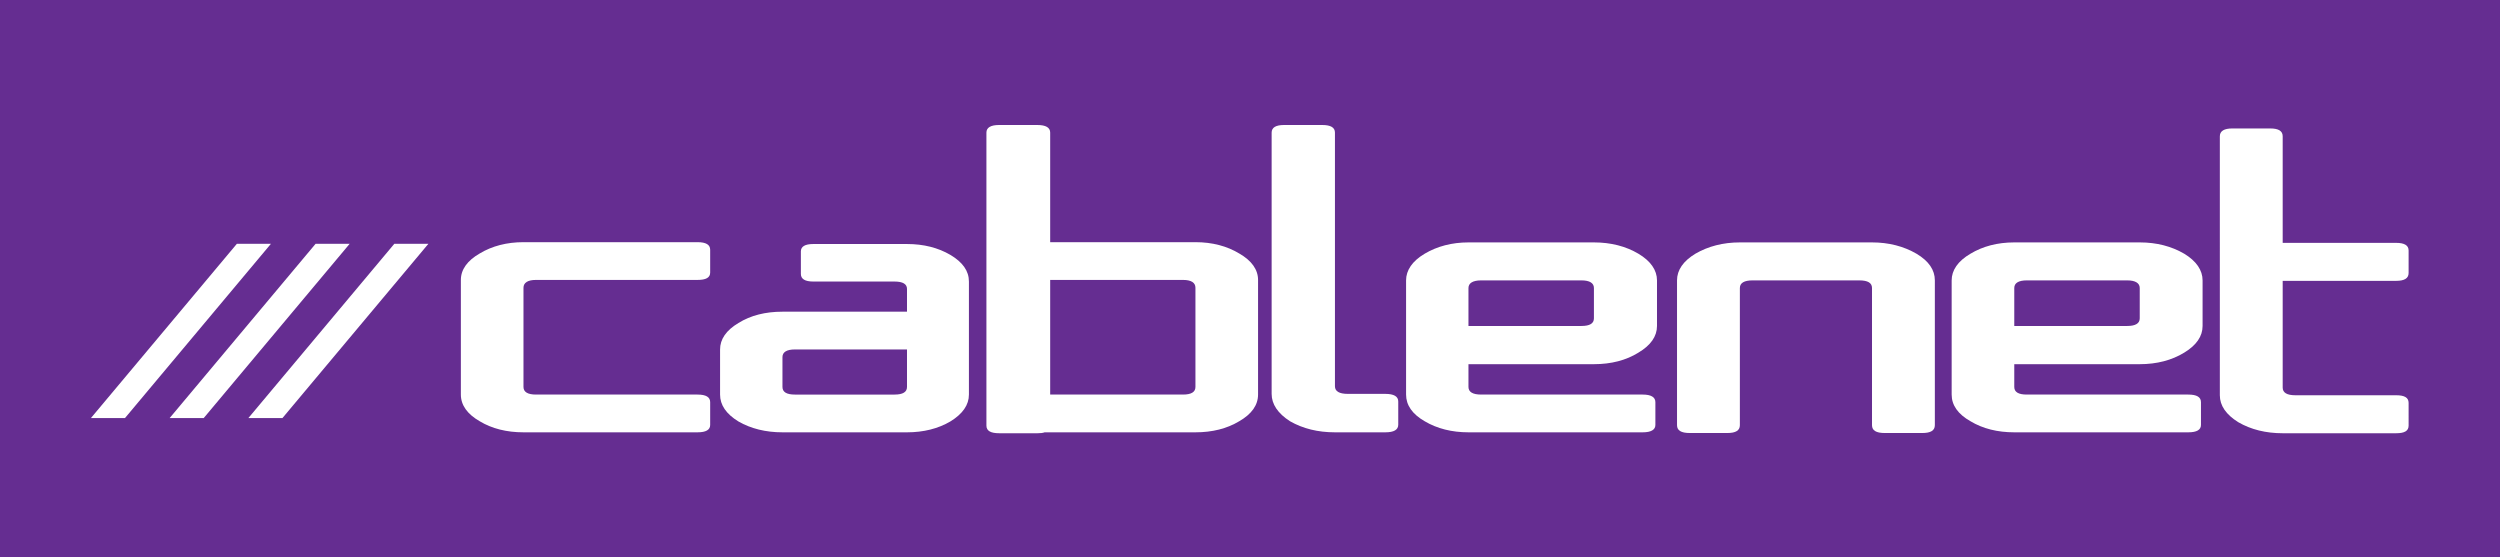<?xml version="1.0" encoding="UTF-8" standalone="no"?>
<!DOCTYPE svg PUBLIC "-//W3C//DTD SVG 1.1//EN"
"http://www.w3.org/Graphics/SVG/1.1/DTD/svg11.dtd">


<!-- Page 1 -->
<svg x="0" y="0" width="1086" height="242" viewBox="0 0 1086 242" version="1.1" xmlns="http://www.w3.org/2000/svg" xmlns:xlink="http://www.w3.org/1999/xlink"
style="display: block;margin-left: auto;margin-right: auto;">
<defs>

<style type="text/css"><![CDATA[

.g0_1{
fill: #652D91;
}
.g1_1{
fill: #FFFFFF;
}


]]></style>

</defs>
<path d="M0,0
L0,242
L1086,242
L1086,0 Z " 
fill="#FFFFFF" stroke="none" />
<path d="M0,242.5H1086.1V0H0V242.5Z" class="g0_1" />
<path d="M1046.3,184.9c0,2.3,-1.8,3.3,-5.4,3.3H991.6c-7.3,0,-13.8,-1.6,-19.3,-4.8c-5.3,-3.3,-8,-7.2,-8,-11.7V59.2c0,-2.3,1.9,-3.4,5.4,-3.4h16.5c3.6,0,5.4,1.1,5.4,3.4v46.3h49.3c3.6,0,5.4,1.1,5.4,3.3v9.8c0,2.3,-1.8,3.4,-5.4,3.4H991.6v46.4c0,2.2,1.9,3.3,5.5,3.3h43.8c3.6,0,5.4,1,5.4,3.3Z" class="g1_1" />
<path d="M607.4,184.5c0,2.2,-1.9,3.3,-5.6,3.3H579.9c-7.4,0,-13.9,-1.6,-19.5,-4.8c-5.3,-3.4,-8,-7.4,-8,-11.9V57.6c0,-2.2,1.8,-3.3,5.4,-3.3h16.6c3.7,0,5.5,1.1,5.5,3.3V167.8c0,2.2,1.9,3.3,5.6,3.3h16.3c3.7,0,5.6,1.1,5.6,3.3Z" class="g1_1" />
<path d="M832.5,110.2c-5.5,-3.2,-12,-4.9,-19.3,-4.9H755.8c-7.3,0,-13.8,1.7,-19.3,4.9c-5.3,3.2,-8,7.1,-8,11.6v62.9c0,2.3,1.8,3.4,5.5,3.4h16.4c3.6,0,5.4,-1.1,5.4,-3.4V125.1c0,-2.2,1.9,-3.3,5.5,-3.3h46.4c3.7,0,5.5,1.1,5.5,3.3v59.6c0,2.3,1.8,3.4,5.5,3.4h16.4c3.6,0,5.4,-1.1,5.4,-3.4V121.8c0,-4.5,-2.6,-8.4,-8,-11.6Z" class="g1_1" />
<path d="M637.9,125.1v16.5H687c3.6,0,5.4,-1.1,5.4,-3.3V125.1c0,-2.1,-1.8,-3.3,-5.4,-3.3H643.4c-3.6,0,-5.5,1.2,-5.5,3.3m-27.1,-3.3c0,-4.4,2.7,-8.4,8.1,-11.6c5.4,-3.2,11.8,-4.9,19,-4.9h54.5c7.4,0,13.9,1.7,19.3,4.9c5.4,3.2,8.1,7.2,8.1,11.6v19.8c0,4.5,-2.7,8.4,-8.1,11.6c-5.3,3.3,-11.8,5,-19.3,5H637.9v9.9c0,2.2,1.9,3.3,5.5,3.3h70.2c3.6,0,5.5,1.1,5.5,3.3v9.9c0,2.1,-1.9,3.2,-5.5,3.2H637.9c-7.2,0,-13.6,-1.6,-19,-4.8c-5.4,-3.1,-8.1,-7,-8.1,-11.6Z" class="g1_1" />
<path d="M875,125.1v16.5h49.1c3.5,0,5.4,-1.1,5.4,-3.3V125.1c0,-2.1,-1.9,-3.3,-5.4,-3.3H880.4c-3.6,0,-5.4,1.2,-5.4,3.3m-27.2,-3.3c0,-4.4,2.7,-8.4,8.2,-11.6c5.3,-3.2,11.7,-4.9,19,-4.9h54.5c7.4,0,13.8,1.7,19.3,4.9c5.3,3.2,8,7.2,8,11.6v19.8c0,4.5,-2.7,8.4,-8,11.6c-5.4,3.3,-11.9,5,-19.3,5H875v9.9c0,2.2,1.8,3.3,5.4,3.3h70.2c3.7,0,5.5,1.1,5.5,3.3v9.9c0,2.1,-1.8,3.2,-5.5,3.2H875c-7.3,0,-13.7,-1.6,-19,-4.8c-5.5,-3.1,-8.2,-7,-8.2,-11.6Z" class="g1_1" />
<path d="M227.4,160.8V125c0,-2.2,1.9,-3.4,5.4,-3.4H303c3.7,0,5.5,-1,5.5,-3.2v-9.9c0,-2.2,-1.8,-3.3,-5.5,-3.3H227.4c-7.3,0,-13.7,1.7,-19,4.9c-5.4,3.1,-8.2,7,-8.2,11.5v49.8c0,4.6,2.8,8.5,8.2,11.6c5.3,3.2,11.7,4.8,19,4.8H303c3.7,0,5.5,-1.1,5.5,-3.2v-9.9c0,-2.2,-1.8,-3.3,-5.5,-3.3H232.8c-3.5,0,-5.4,-1.1,-5.4,-3.3v-5.3Z" class="g1_1" />
<path d="M519.3,160.8v7.3c0,2.2,-1.8,3.3,-5.4,3.3H456.2V121.6h57.7c3.6,0,5.4,1.2,5.4,3.4Zm19,-50.7c-5.3,-3.2,-11.7,-4.9,-19,-4.9H456.2V57.6c0,-2.2,-1.9,-3.3,-5.6,-3.3H434c-3.6,0,-5.5,1.1,-5.5,3.3V184.9c0,2.3,1.9,3.3,5.6,3.3h16.6c1.2,0,2.3,-.1,3.1,-.4h65.5c7.3,0,13.7,-1.6,19,-4.8c5.4,-3.1,8.2,-7,8.2,-11.6V121.6c0,-4.5,-2.8,-8.4,-8.2,-11.5Z" class="g1_1" />
<path d="M394,168.1V151.8H345.3c-3.6,0,-5.4,1.2,-5.4,3.3v13c0,2.2,1.8,3.3,5.4,3.3h43.3c3.6,0,5.4,-1.1,5.4,-3.3m26.9,3.3c0,4.5,-2.7,8.4,-8.1,11.7c-5.3,3.1,-11.6,4.7,-18.8,4.7H339.9c-7.3,0,-13.7,-1.6,-19.1,-4.7c-5.4,-3.3,-8,-7.2,-8,-11.7V151.8c0,-4.4,2.6,-8.3,8,-11.5c5.3,-3.3,11.7,-4.9,19.1,-4.9H394v-9.9c0,-2.1,-1.8,-3.2,-5.4,-3.2H353.3c-3.6,0,-5.4,-1.1,-5.4,-3.3v-9.8c0,-2.1,1.8,-3.2,5.4,-3.2H394c7.2,0,13.5,1.6,18.8,4.7c5.4,3.2,8.1,7,8.1,11.6Z" class="g1_1" />
<path d="M54.3,181.6l63.4,-75.7H102.9L39.5,181.6Z" class="g1_1" />
<path d="M88.5,181.6l63.4,-75.7H137.1L73.7,181.6Z" class="g1_1" />
<path d="M122.7,181.6l63.4,-75.7H171.3l-63.4,75.7Z" class="g1_1" />

</svg>
